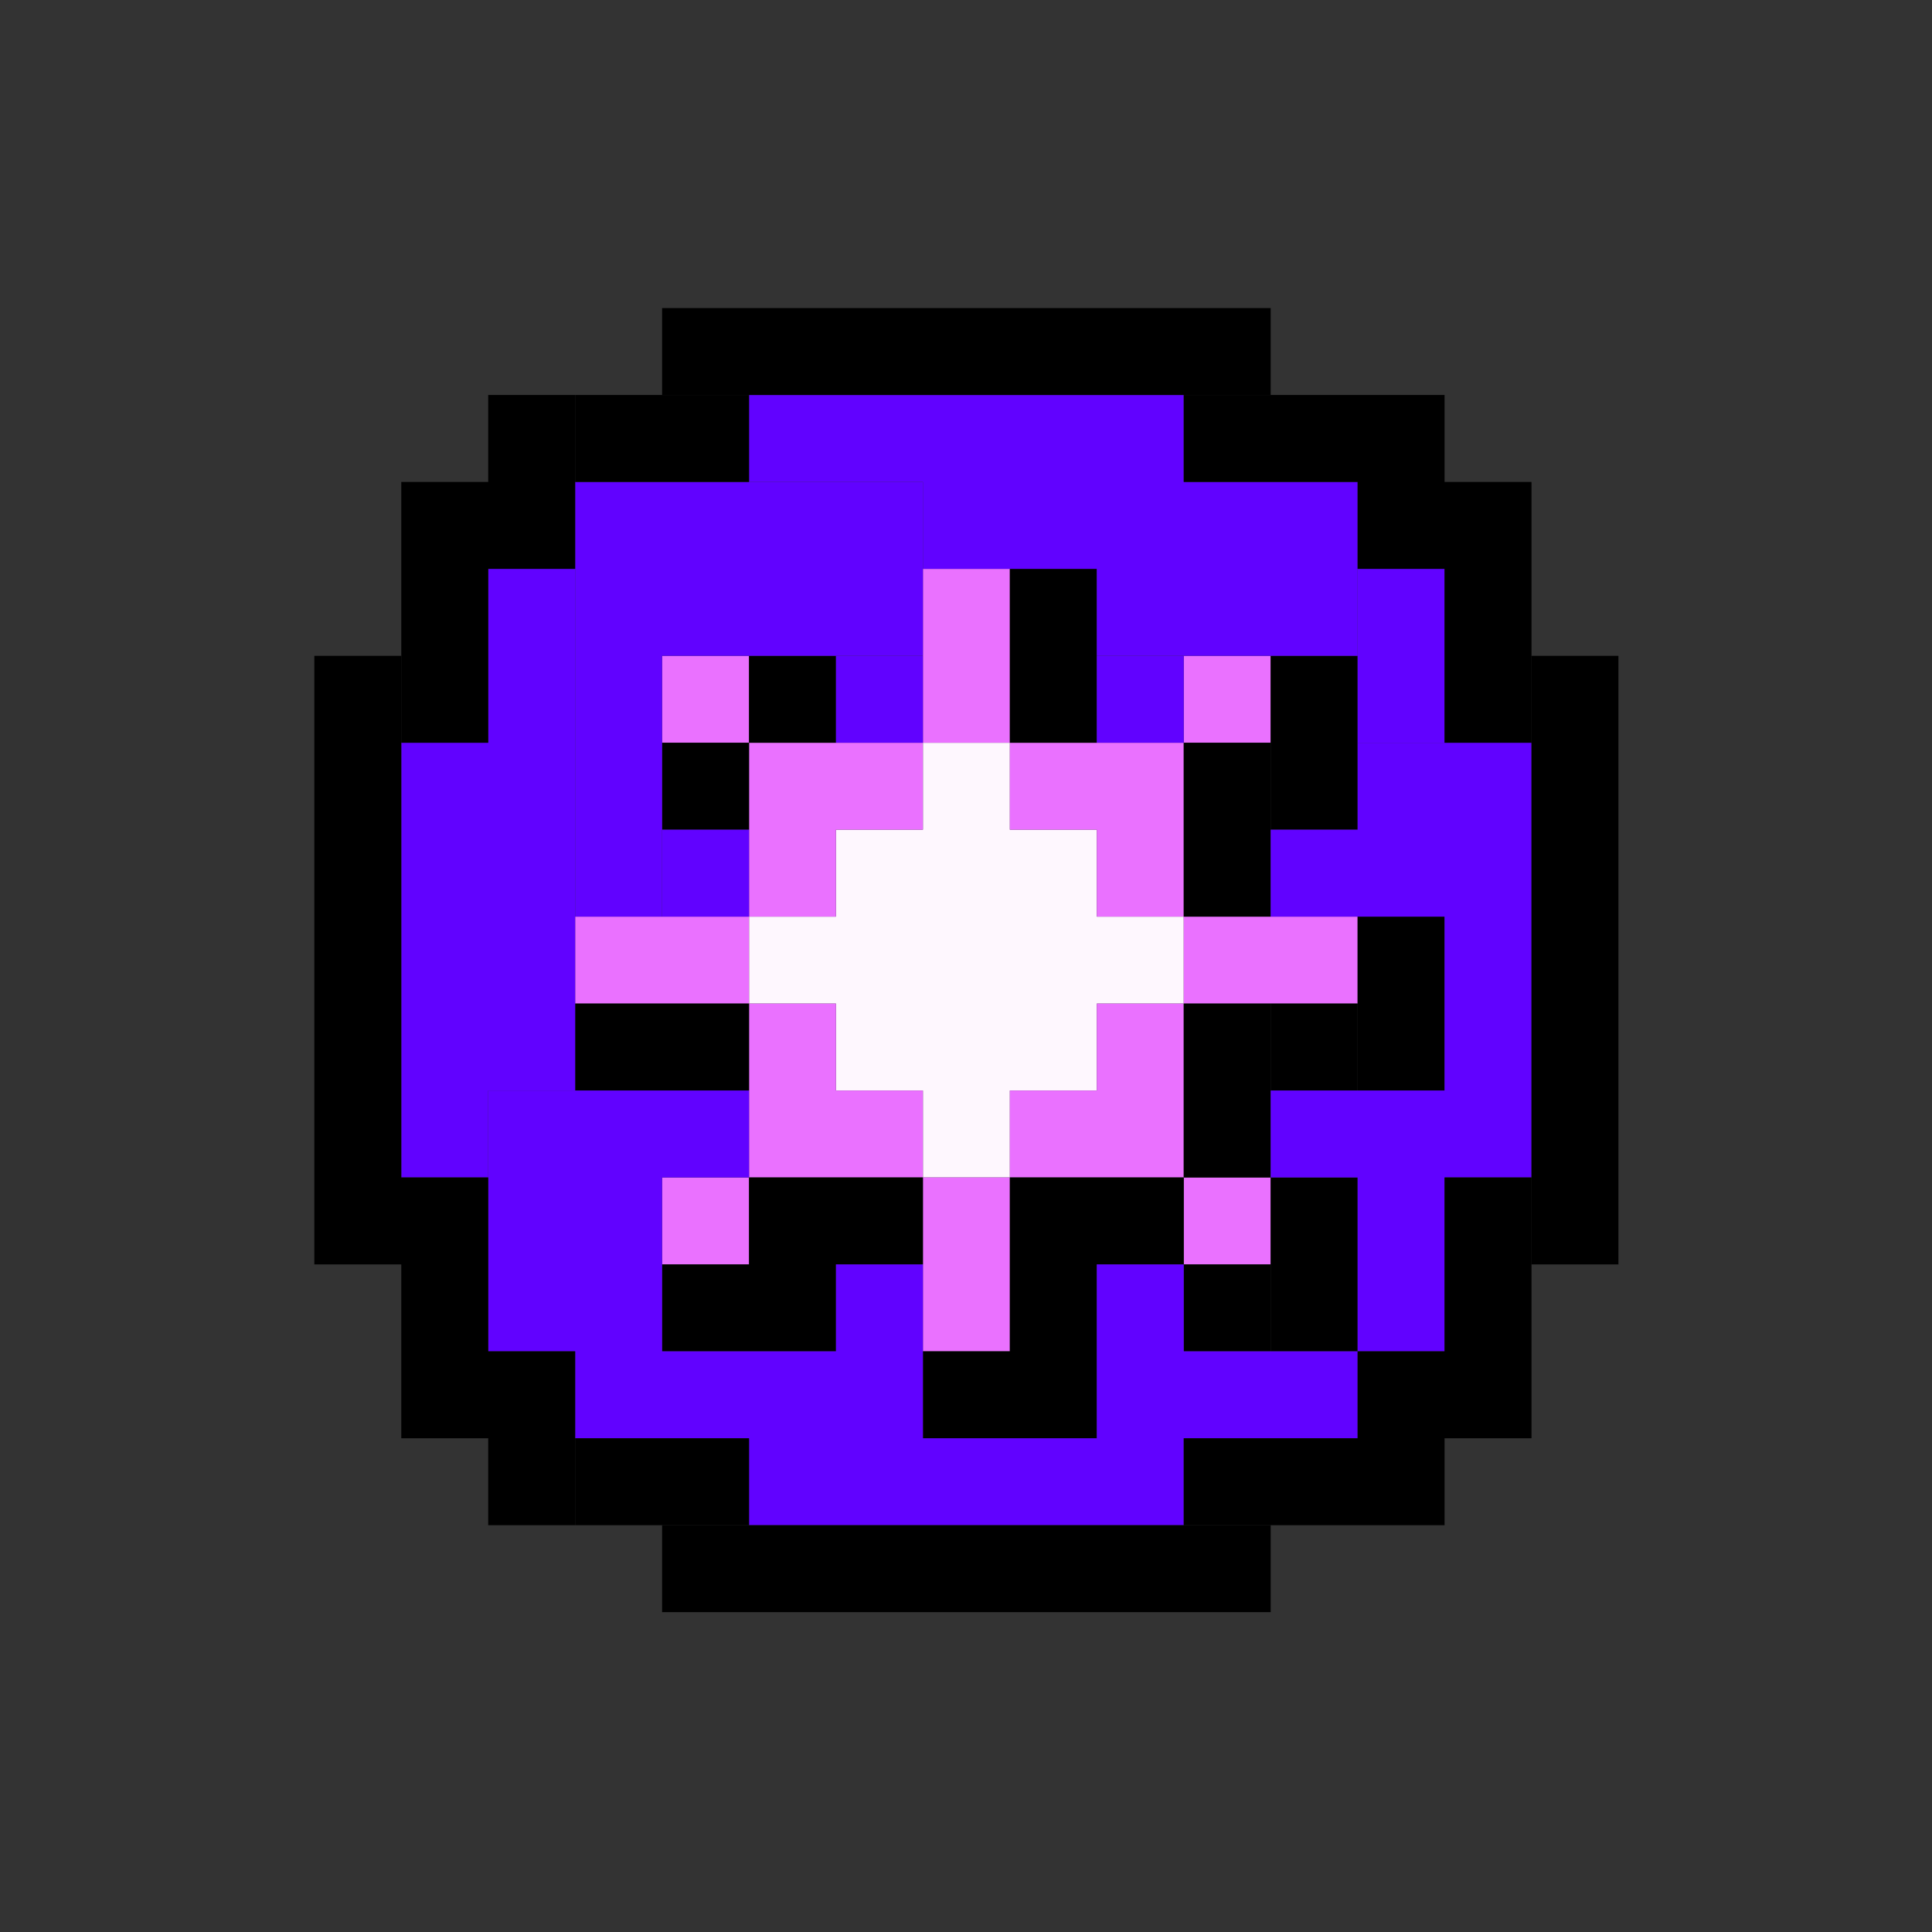 <svg version="1.1" id="Layer_1" xmlns="http://www.w3.org/2000/svg" x="0" y="0" viewBox="0 0 200 200" xml:space="preserve"><rect x="0" y="0" width="200" height="200" fill="#333333" stroke="none"/><style>.st0{fill:#fef7fe}.st1{fill:#ea71ff}.st2{fill:#6102ff}</style><switch><g><path class="st0" d="M86.54 85.89h27v27h-27zM95.54 76.89h9v9h-9zM113.54 94.89h9v9h-9zM95.54 112.89h9v9h-9zM77.54 94.89h9v9h-9z"/><path class="st1" d="M77.54 76.89h9v18h-9zM86.54 76.89h9v9h-9zM68.54 67.89h9v9h-9zM77.54 103.89h9v18h-9zM86.54 112.89h9v9h-9zM104.54 112.89h18v9h-18zM113.54 103.89h9v9h-9zM104.54 76.89h18v9h-18zM113.54 85.89h9v9h-9zM122.54 67.89h9v9h-9zM68.54 121.89h9v9h-9zM122.54 121.89h9v9h-9zM95.54 121.89h9v18h-9zM95.54 58.89h9v18h-9zM122.54 94.89h18v9h-18zM59.54 94.89h18v9h-18z"/><path d="M59.54 103.89h18v9h-18zM68.54 76.89h9v9h-9zM77.54 67.89h9v9h-9zM104.54 58.89h9v18h-9zM131.54 67.89h9v18h-9z"/><path d="M122.54 76.89h9v18h-9zM140.54 94.89h9v18h-9zM122.54 103.89h9v18h-9z"/><path d="M131.54 103.89h9v9h-9zM131.54 121.89h9v18h-9z"/><path d="M122.54 130.89h9v9h-9zM95.54 139.89h18v9h-18zM104.54 121.89h9v18h-9zM113.54 121.89h9v9h-9zM77.54 121.89h18v9h-18zM68.54 130.89h18v9h-18z"/><path class="st2" d="M59.54 139.89h36v9h-36zM86.54 130.89h9v9h-9zM113.54 130.89h9v27h-9zM122.54 139.89h18v9h-18zM131.54 112.89h27v9h-27zM140.54 121.89h9v18h-9zM77.54 148.89h36v9h-36zM131.54 85.89h27v9h-27zM149.54 94.89h9v18h-9zM140.54 76.89h18v9h-18zM86.54 67.89h9v9h-9zM113.54 67.89h9v9h-9zM68.54 112.89h9v9h-9zM68.54 85.89h9v9h-9zM50.54 112.89h18v27h-18z"/><path class="st2" d="M41.54 76.89h9v45h-9zM50.54 58.89h9v54h-9z"/><path class="st2" d="M59.54 67.89h9v27h-9zM59.54 49.89h36v18h-36zM140.54 58.89h9v18h-9z"/><path class="st2" d="M113.54 49.89h27v18h-27zM95.54 49.89h18v9h-18zM77.54 40.89h45v9h-45z"/><path d="M68.54 157.89h63v9h-63zM68.54 31.89h63v9h-63zM32.54 67.89h9v63h-9zM158.54 67.89h9v63h-9zM41.54 121.89h9v27h-9zM50.54 139.89h9v18h-9z"/><path d="M59.54 148.89h18v9h-18zM41.54 49.89h9v27h-9zM50.54 40.89h9v18h-9z"/><path d="M59.54 40.89h18v9h-18zM122.54 148.89h27v9h-27zM140.54 139.89h18v9h-18zM149.54 121.89h9v18h-9zM122.54 40.89h27v9h-27zM140.54 49.89h18v9h-18zM149.54 58.89h9v18h-9z"/></g></switch></svg>